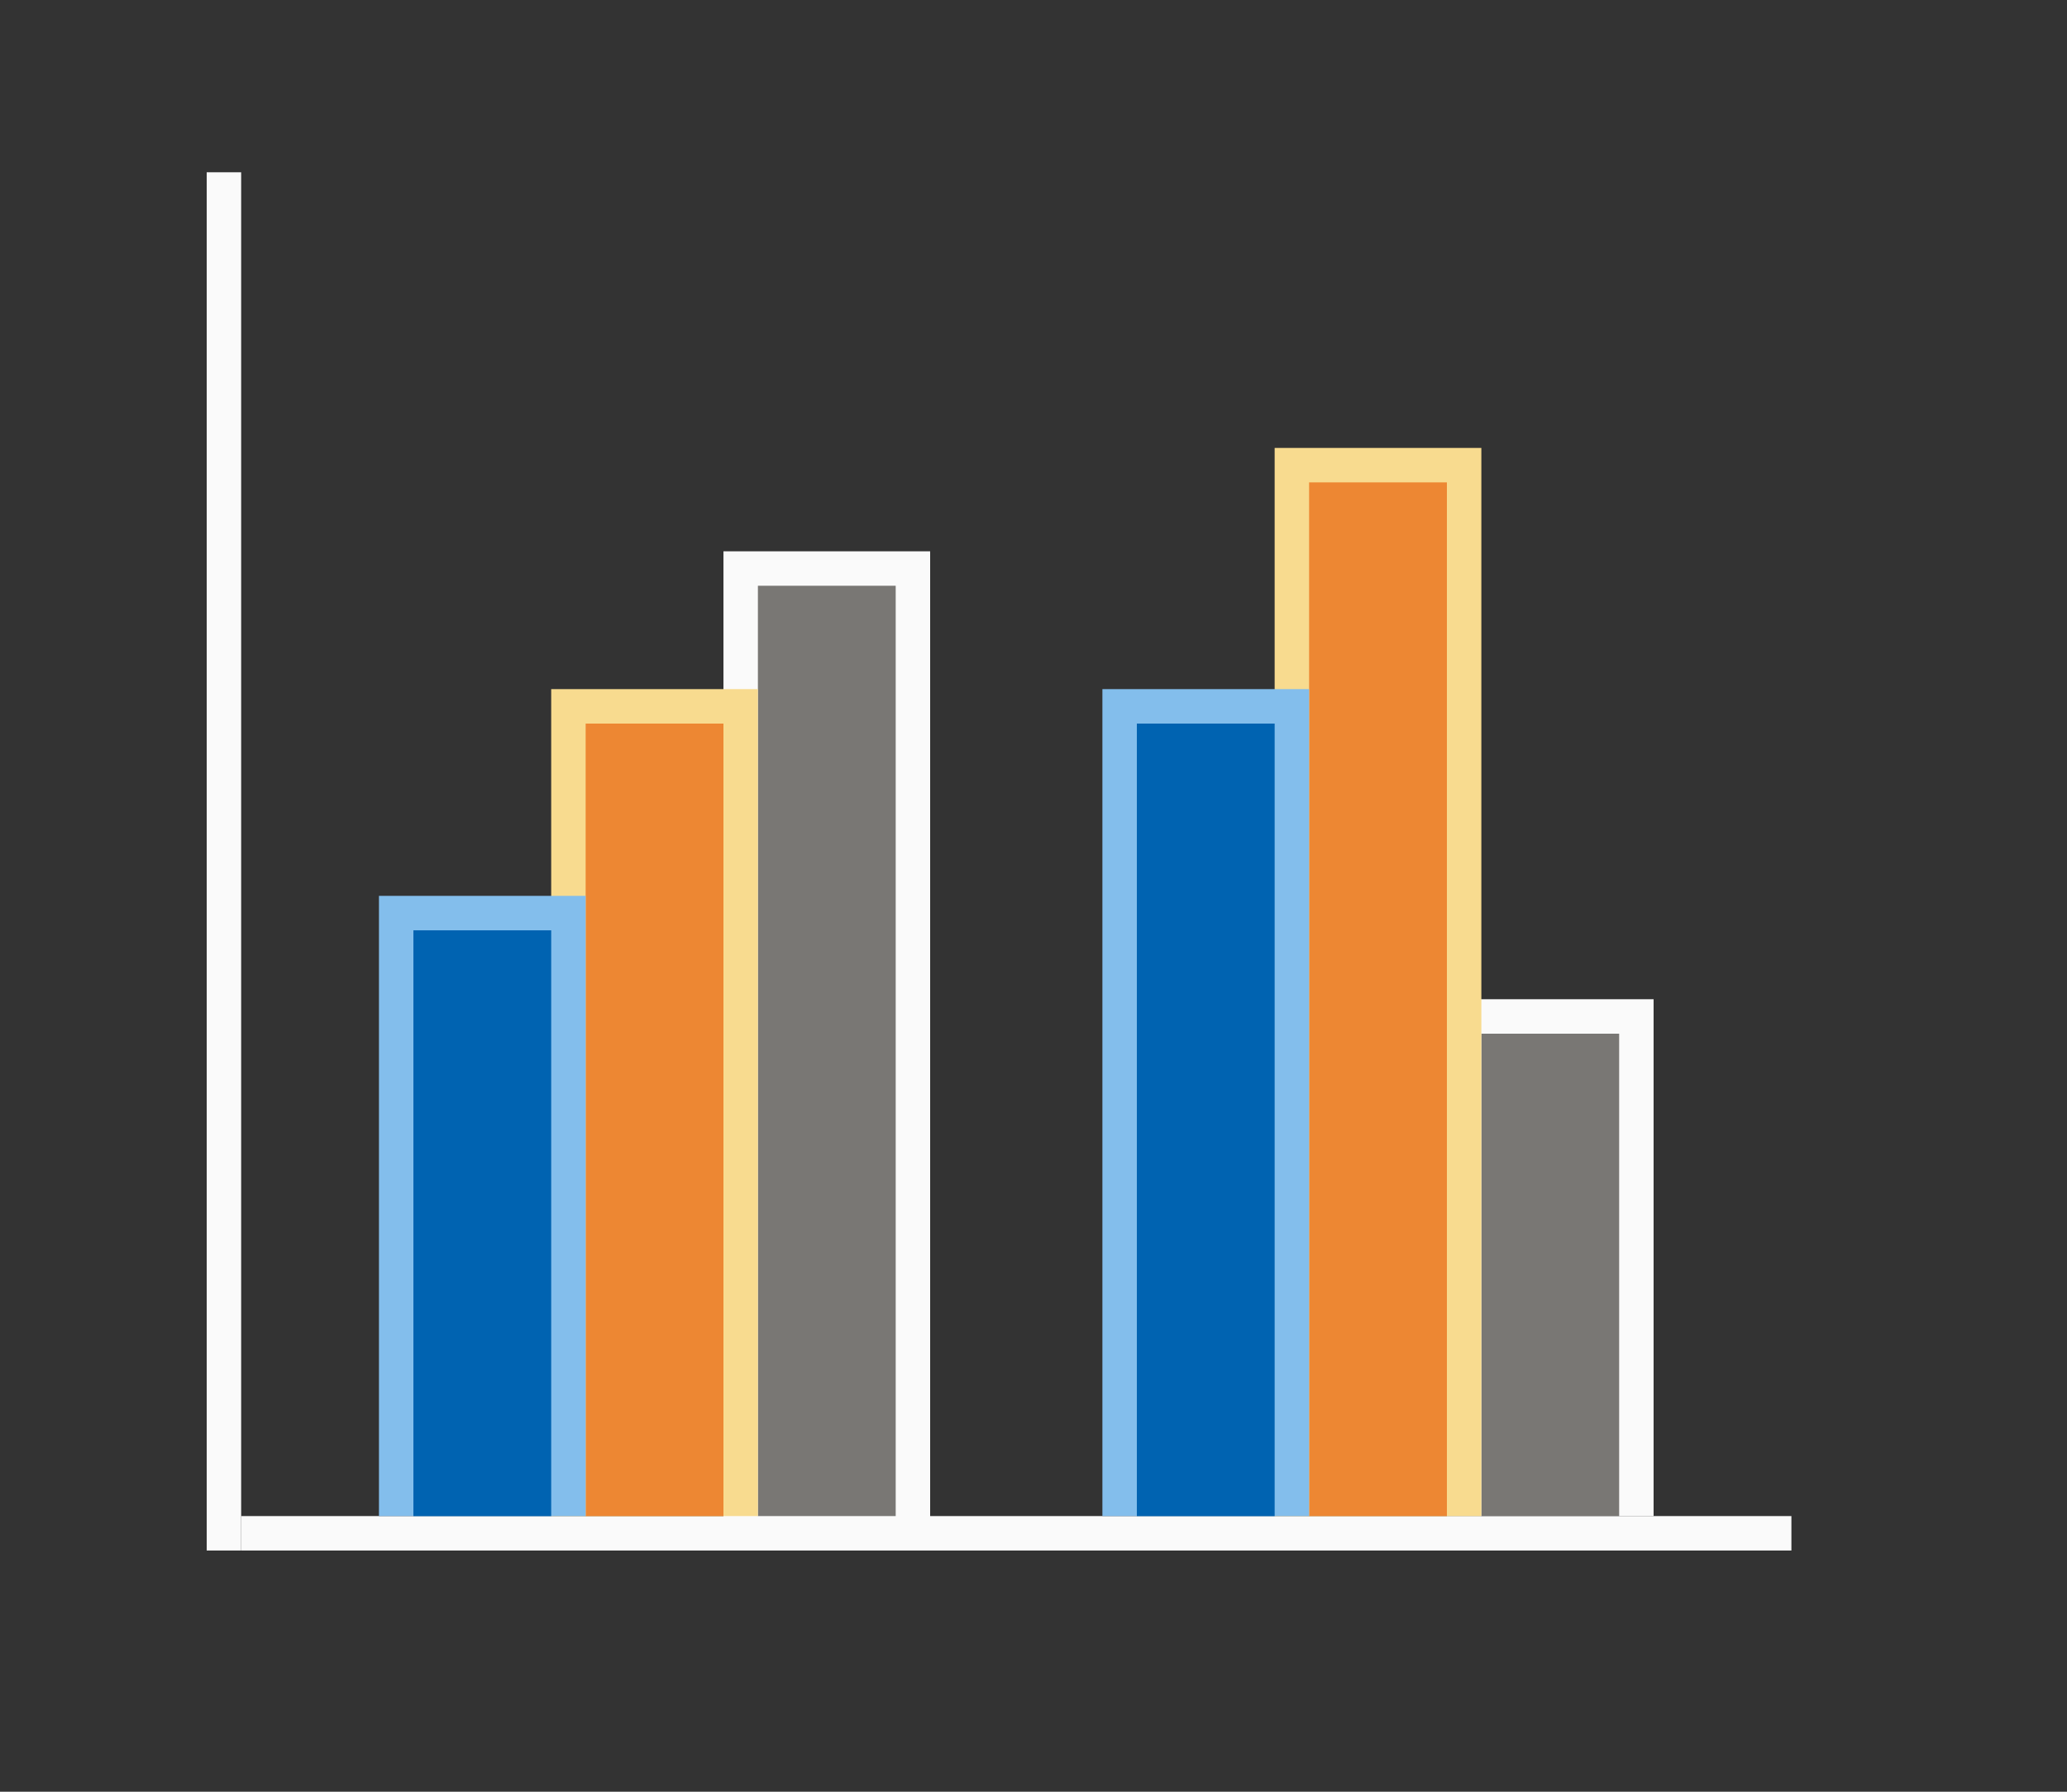 <svg height="52" viewBox="0 0 60 52" width="60" xmlns="http://www.w3.org/2000/svg"><rect x="0" y="0" width="60" height="52" fill="#333333" stroke="none"/><g fill="#fafafa"><path d="m21 16h6v29h-6z" stroke-width=".707"/><path d="m42 29h6v15h-6z" stroke-width=".987"/><path d="m7 44h45v1h-45z"/><path d="m6 5h1v40h-1z"/></g><path d="m22 17h4v27h-4z" fill="#797774" stroke-width=".556"/><path d="m43 30h4v14h-4z" fill="#797774" stroke-width=".81"/><path d="m37 13h6v31h-6z" fill="#f8db8f" stroke-width=".878"/><path d="m38 14h4v30h-4z" fill="#ed8733" stroke-width=".707"/><path d="m32 20h6v24h-6z" fill="#83beec" stroke-width=".878"/><path d="m33 21h4v23h-4z" fill="#0063b1" stroke-width=".707"/><path d="m16 20h6v24h-6z" fill="#f8db8f" stroke-width=".878"/><path d="m17 21h4v23h-4z" fill="#ed8733" stroke-width=".707"/><path d="m11 26h6v18h-6z" fill="#83beec"/><path d="m12 27h4v17h-4z" fill="#0063b1" stroke-width=".793"/></svg>